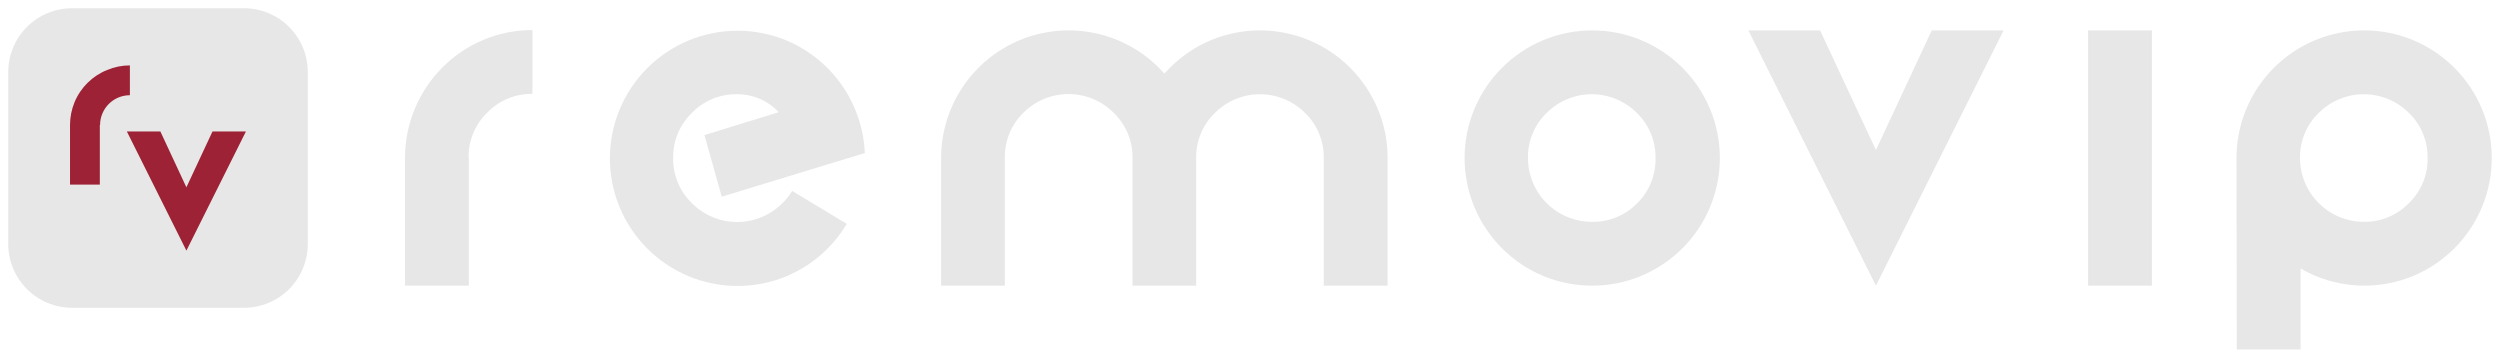 <svg xmlns="http://www.w3.org/2000/svg" xmlns:xlink="http://www.w3.org/1999/xlink" viewBox="0 0 303.53 43.43"><defs><style>.cls-1,.cls-2{fill:none;}.cls-1{clip-rule:evenodd;}.cls-3{clip-path:url(#clip-path);}.cls-4{fill:#e8e7e7;}.cls-5{clip-path:url(#clip-path-2);}.cls-6{clip-path:url(#clip-path-3);}.cls-7{clip-path:url(#clip-path-4);}.cls-8{clip-path:url(#clip-path-5);}.cls-9{isolation:isolate;}.cls-10{clip-path:url(#clip-path-6);}.cls-11{clip-path:url(#clip-path-7);}.cls-12{clip-path:url(#clip-path-8);}.cls-13{clip-path:url(#clip-path-9);}.cls-14{clip-path:url(#clip-path-11);}.cls-15{fill:#9d2235;}.cls-16{clip-path:url(#clip-path-13);}</style><clipPath id="clip-path" transform="translate(1 1)"><path class="cls-1" d="M55.92,18.19V33.68H48.17V18.19a15.57,15.57,0,0,1,4.54-11,15.53,15.53,0,0,1,5-3.36,15.27,15.27,0,0,1,5.93-1.18v7.75a7.45,7.45,0,0,0-5.48,2.27,7.47,7.47,0,0,0-2.27,5.48"/></clipPath><clipPath id="clip-path-2" transform="translate(1 1)"><path class="cls-1" d="M93.55,12.62a6.88,6.88,0,0,0-5.09-2.18A7.43,7.43,0,0,0,83,12.71a7.43,7.43,0,0,0-2.27,5.47A7.44,7.44,0,0,0,83,23.66a7.74,7.74,0,0,0,11,0,7.45,7.45,0,0,0,1.18-1.48l6.63,4a15.29,15.29,0,0,1-2.33,3,15.48,15.48,0,0,1-5,3.36,15.52,15.52,0,0,1-11.87,0,15.54,15.54,0,0,1-8.38-8.38,15.52,15.52,0,0,1,0-11.87,15.54,15.54,0,0,1,8.38-8.38,15.52,15.52,0,0,1,11.87,0A15.55,15.55,0,0,1,104,17.58l-17.37,5.3L84.53,15.4Z"/></clipPath><clipPath id="clip-path-3" transform="translate(1 1)"><path class="cls-1" d="M121,18.19V33.68h-7.74V18.19a15.51,15.51,0,0,1,9.56-14.32,15.5,15.5,0,0,1,16.89,3.36c.22.22.44.45.66.7l.67-.7a15.48,15.48,0,0,1,5-3.36,15.52,15.52,0,0,1,11.87,0,15.54,15.54,0,0,1,8.38,8.38,15.32,15.32,0,0,1,1.18,5.94V33.68h-7.75V18.19a7.44,7.44,0,0,0-2.27-5.48,7.74,7.74,0,0,0-10.95,0,7.44,7.44,0,0,0-2.27,5.48V33.68H136.5V18.19a7.47,7.47,0,0,0-2.27-5.48,7.75,7.75,0,0,0-11,0A7.47,7.47,0,0,0,121,18.19"/></clipPath><clipPath id="clip-path-4" transform="translate(1 1)"><path class="cls-1" d="M192.29,33.68a15.32,15.32,0,0,1-5.94-1.18A15.54,15.54,0,0,1,178,24.12a15.52,15.52,0,0,1,0-11.87,15.54,15.54,0,0,1,8.38-8.38,15.52,15.52,0,0,1,11.87,0,15.54,15.54,0,0,1,8.38,8.38,15.52,15.52,0,0,1,0,11.87,15.54,15.54,0,0,1-8.38,8.38,15.31,15.31,0,0,1-5.93,1.18m0-7.75a7.43,7.43,0,0,0,5.47-2.27A7.43,7.43,0,0,0,200,18.19a7.44,7.44,0,0,0-2.27-5.48,7.74,7.74,0,0,0-10.95,0,7.44,7.44,0,0,0-2.27,5.48,7.75,7.75,0,0,0,7.75,7.74"/></clipPath><clipPath id="clip-path-5" transform="translate(1 1)"><polygon class="cls-1" points="211.27 2.69 219.98 2.69 226.76 17.22 233.54 2.69 242.26 2.69 226.76 33.68 211.27 2.69"/></clipPath><clipPath id="clip-path-6" transform="translate(1 1)"><rect class="cls-2" x="252.52" y="2.69" width="7.75" height="30.99"/></clipPath><clipPath id="clip-path-7" transform="translate(1 1)"><path class="cls-1" d="M270.54,18.19a15.32,15.32,0,0,1,1.18-5.94,15.54,15.54,0,0,1,8.38-8.38,15.52,15.52,0,0,1,11.87,0,15.54,15.54,0,0,1,8.38,8.38,15.52,15.52,0,0,1,0,11.87A15.54,15.54,0,0,1,292,32.5a15.52,15.52,0,0,1-11.87,0,13.92,13.92,0,0,1-1.81-.91v9.84h-7.75ZM286,25.93a7.43,7.43,0,0,0,5.47-2.27,7.43,7.43,0,0,0,2.27-5.47,7.44,7.44,0,0,0-2.27-5.48,7.74,7.74,0,0,0-10.95,0,7.44,7.44,0,0,0-2.27,5.48A7.75,7.75,0,0,0,286,25.93Z"/></clipPath><clipPath id="clip-path-8" transform="translate(1 1)"><rect class="cls-2" width="302" height="42"/></clipPath><clipPath id="clip-path-9" transform="translate(1 1)"><path class="cls-1" d="M28.64,36.37H7.73A7.75,7.75,0,0,1,0,28.64V7.73A7.75,7.75,0,0,1,7.73,0H28.64a7.75,7.75,0,0,1,7.73,7.73V28.64a7.75,7.75,0,0,1-7.73,7.73"/></clipPath><clipPath id="clip-path-11" transform="translate(1 1)"><polygon class="cls-1" points="14.4 14.96 18.47 14.96 21.63 21.74 24.8 14.96 28.86 14.96 21.63 29.43 14.4 14.96"/></clipPath><clipPath id="clip-path-13" transform="translate(1 1)"><path class="cls-1" d="M11.12,14.18v7.23H7.5V14.18a7.28,7.28,0,0,1,.55-2.77A7.18,7.18,0,0,1,12,7.5a7.1,7.1,0,0,1,2.77-.56v3.62a3.62,3.62,0,0,0-3.62,3.62"/></clipPath></defs><g id="Camada_2" data-name="Camada 2"><g id="Camada_1-2" data-name="Camada 1"><g class="cls-3"><rect class="cls-4" x="48.17" y="2.69" width="17.5" height="32.99"/></g><g class="cls-5"><rect class="cls-4" x="72.97" y="2.69" width="32.99" height="32.99"/></g><g class="cls-6"><rect class="cls-4" x="113.26" y="2.69" width="56.23" height="32.99"/></g><g class="cls-7"><rect class="cls-4" x="176.79" y="2.69" width="32.99" height="32.99"/></g><g class="cls-8"><rect class="cls-4" x="211.27" y="2.69" width="32.99" height="32.99"/></g><g class="cls-9"><g class="cls-10"><rect class="cls-4" x="252.52" y="2.69" width="9.75" height="32.99"/></g><g class="cls-11"><g class="cls-12"><rect class="cls-4" x="270.54" y="2.69" width="32.99" height="40.74"/></g></g><g class="cls-13"><g class="cls-12"><rect class="cls-4" width="38.37" height="38.37"/></g></g><g class="cls-14"><g class="cls-12"><rect class="cls-15" x="14.4" y="14.96" width="16.46" height="16.46"/></g></g><g class="cls-16"><g class="cls-12"><rect class="cls-15" x="7.5" y="6.94" width="9.23" height="16.46"/></g></g></g></g></g></svg>